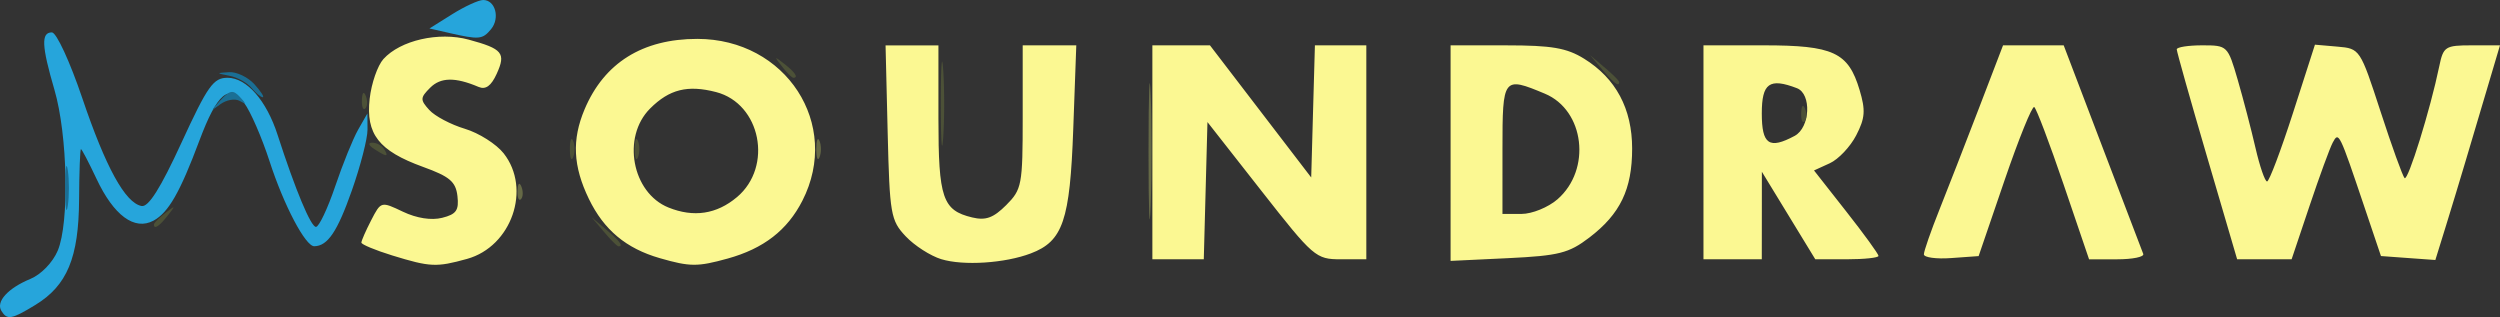 <svg width="130" height="16.487" viewBox="0 0 102.024 12.939" xmlns="http://www.w3.org/2000/svg">
   <rect x="0" y="0" width="102.024" height="12.939" fill="#333333" stroke="none"/>
   <path d="M16.005 10.424c-.691-.213-1.257-.449-1.257-.524 0-.076.18-.486.4-.912.4-.773.403-.774 1.296-.348.558.266 1.16.36 1.6.249.578-.145.691-.307.624-.889-.069-.587-.314-.795-1.406-1.19-1.805-.655-2.338-1.337-2.175-2.784.07-.626.323-1.353.56-1.616.694-.766 2.257-1.123 3.478-.793 1.385.375 1.53.55 1.145 1.395-.226.496-.45.658-.74.535-.954-.405-1.547-.395-1.974.032-.41.41-.414.493-.038.909.228.251.882.597 1.454.768.572.172 1.284.623 1.583 1.003 1.14 1.449.324 3.8-1.493 4.306-1.255.348-1.502.337-3.057-.141zm10.924.112c-1.376-.395-2.284-1.153-2.898-2.42-.646-1.335-.697-2.414-.175-3.653.8-1.898 2.365-2.876 4.6-2.876 3.619 0 5.882 3.483 4.29 6.602-.615 1.206-1.583 1.956-3.049 2.362-1.232.341-1.533.34-2.768-.015zm3.145-2.49c1.483-1.248.973-3.816-.852-4.289-1.16-.3-1.905-.115-2.693.673-1.162 1.162-.74 3.437.75 4.038 1.03.416 1.967.274 2.795-.423zm8.34 2.532c-.445-.137-1.1-.558-1.455-.936-.61-.648-.652-.896-.734-4.24l-.086-3.55H38.297v2.991c0 3.243.169 3.74 1.375 4.03.554.134.866.021 1.39-.502.64-.642.674-.818.674-3.597V1.85H43.923l-.124 3.419c-.134 3.733-.421 4.574-1.728 5.071-1.061.404-2.757.513-3.657.237zm8.614-4.361V1.85h2.35l2.066 2.697 2.066 2.696.075-2.696.076-2.697h2.098v8.731h-1.046c-1.013 0-1.113-.085-3.241-2.8l-2.196-2.8-.075 2.8-.075 2.8h-2.098zm12.17.032V1.851h2.284c1.841 0 2.454.105 3.162.543 1.298.802 1.963 2.044 1.963 3.669 0 1.662-.484 2.668-1.747 3.632-.837.638-1.242.74-3.308.84l-2.354.112zm4.36 1.886c1.397-1.214 1.109-3.635-.513-4.312-1.702-.712-1.73-.675-1.73 2.261V8.73h.779c.428 0 1.087-.268 1.464-.595zm5.96-1.918V1.85h2.454c2.846 0 3.456.283 3.916 1.819.25.834.227 1.15-.137 1.854-.241.466-.727.98-1.08 1.14l-.642.293 1.316 1.675c.724.92 1.316 1.736 1.316 1.812 0 .076-.58.138-1.29.138h-1.29l-1.09-1.786-1.09-1.786-.001 1.786-.002 1.786h-2.38zm3.72-.671c.635-.34.7-1.714.094-1.947-1.122-.43-1.434-.206-1.434 1.03 0 1.27.3 1.474 1.34.917zm5.275 4.833c0-.13.282-.94.626-1.802.344-.861 1.07-2.727 1.615-4.146l.989-2.58h2.476l1.579 4.145c.868 2.28 1.618 4.244 1.667 4.366.048.121-.43.22-1.061.22h-1.15l-1.041-3.059c-.573-1.682-1.111-3.102-1.197-3.155-.085-.053-.63 1.294-1.212 2.993l-1.057 3.09-1.117.08c-.614.045-1.117-.024-1.117-.152zM90.064 6.38c-.678-2.31-1.232-4.275-1.232-4.366 0-.09.468-.164 1.04-.164 1.028 0 1.043.015 1.449 1.41.225.775.552 2.025.725 2.778.174.753.386 1.368.472 1.368.086 0 .561-1.256 1.056-2.791l.898-2.792.92.08c.916.079.925.092 1.758 2.65.46 1.415.901 2.636.98 2.715.139.139 1.052-2.805 1.414-4.558.168-.811.243-.86 1.329-.86h1.15l-.53 1.786c-.293.982-.69 2.322-.885 2.977-.194.654-.548 1.822-.787 2.594l-.435 1.403-1.11-.08-1.11-.081-.669-1.984c-1.038-3.078-1.052-3.107-1.299-2.646-.117.218-.542 1.379-.945 2.58l-.733 2.182h-2.223z" fill="#fbf892"/>
   <path d="M.057 12.687c-.233-.376.265-.925 1.184-1.305.437-.181.913-.673 1.115-1.153.48-1.137.407-4.714-.135-6.567-.524-1.792-.548-2.34-.104-2.34.185 0 .733 1.184 1.24 2.68.957 2.829 1.753 4.277 2.42 4.405.282.055.774-.725 1.626-2.577C8.476 3.5 8.707 3.174 9.287 3.174c.777 0 1.588.926 2.042 2.332.724 2.239 1.355 3.753 1.565 3.753.123 0 .476-.744.784-1.653.308-.91.73-1.952.938-2.315l.378-.662.004.662c.002.363-.287 1.485-.642 2.491-.59 1.675-.983 2.256-1.53 2.267-.36.007-1.243-1.67-1.827-3.472-.313-.965-.777-2.031-1.03-2.368-.618-.818-1.105-.411-1.83 1.524-.794 2.122-1.266 2.945-1.878 3.273-.772.413-1.618-.21-2.324-1.712-.313-.665-.598-1.209-.633-1.208-.036 0-.07.923-.076 2.05-.013 2.377-.485 3.515-1.788 4.31-.972.592-1.147.623-1.383.241zM18.32 1.342l-.794-.18.927-.581C18.962.262 19.53.001 19.718 0c.498-.001.696.739.32 1.193-.35.42-.483.432-1.718.15z" fill="#26a5db"/>
   <path d="M2.657 7.672c0-.8.05-1.128.11-.728.06.4.06 1.055 0 1.456-.06.4-.11.072-.11-.728zm6.335-3.575c.385-.42.516-.444.794-.145.267.288.266.32-.01.164-.188-.107-.546-.041-.794.145-.406.305-.405.29.01-.164zm1.272-.51c-.174-.21-.576-.432-.893-.493-.56-.11-.56-.114-.021-.149.304-.02.77.203 1.033.494.263.29.415.529.338.529-.078 0-.283-.172-.457-.381z" fill="#1a6f95"/>
   <path d="M46.871 6.217c0-2.474.04-3.522.089-2.328.048 1.193.049 3.217 0 4.498-.048 1.28-.089.304-.089-2.17zM21.12 7.782c.013-.308.076-.37.16-.16.077.191.067.42-.02.507-.089.088-.151-.068-.14-.347zm12.192-1.698c0-.363.06-.512.133-.33.074.182.074.48 0 .661-.073.182-.133.033-.133-.33z" fill="#666a46"/>
   <path d="M24.645 9.458l-.504-.595.595.504c.56.473.716.686.504.686-.05 0-.318-.268-.595-.595zM6.282 9.16c0-.055.208-.264.463-.463.42-.33.429-.32.1.1-.346.44-.563.58-.563.363zm32.112-4.928c0-1.528.044-2.153.097-1.389.054.764.054 2.014 0 2.778-.053.764-.097.14-.097-1.389zM23.257 6.084c0-.363.06-.512.133-.33.074.182.074.48 0 .661-.073.182-.133.033-.133-.33zm2.646 0c0-.363.06-.512.133-.33.073.182.073.48 0 .661-.073.182-.133.033-.133-.33zm-10.625 0c-.239-.154-.272-.258-.082-.26a.615.615 0 0 1 .478.26c.203.329.112.329-.396 0zm58.229-1.477c.012-.308.075-.37.16-.16.076.191.067.42-.021.507-.088.088-.15-.068-.14-.347zm-58.738-.529c.013-.308.076-.37.16-.16.077.191.067.42-.02.507-.089.088-.151-.068-.14-.347zm50.622-1.235l-.504-.595.595.504c.328.277.596.545.596.595 0 .212-.213.056-.687-.504zm-33.478-.132c-.33-.42-.32-.429.1-.1.44.346.58.563.363.563-.055 0-.264-.208-.463-.463z" fill="#4c5137"/>
</svg>